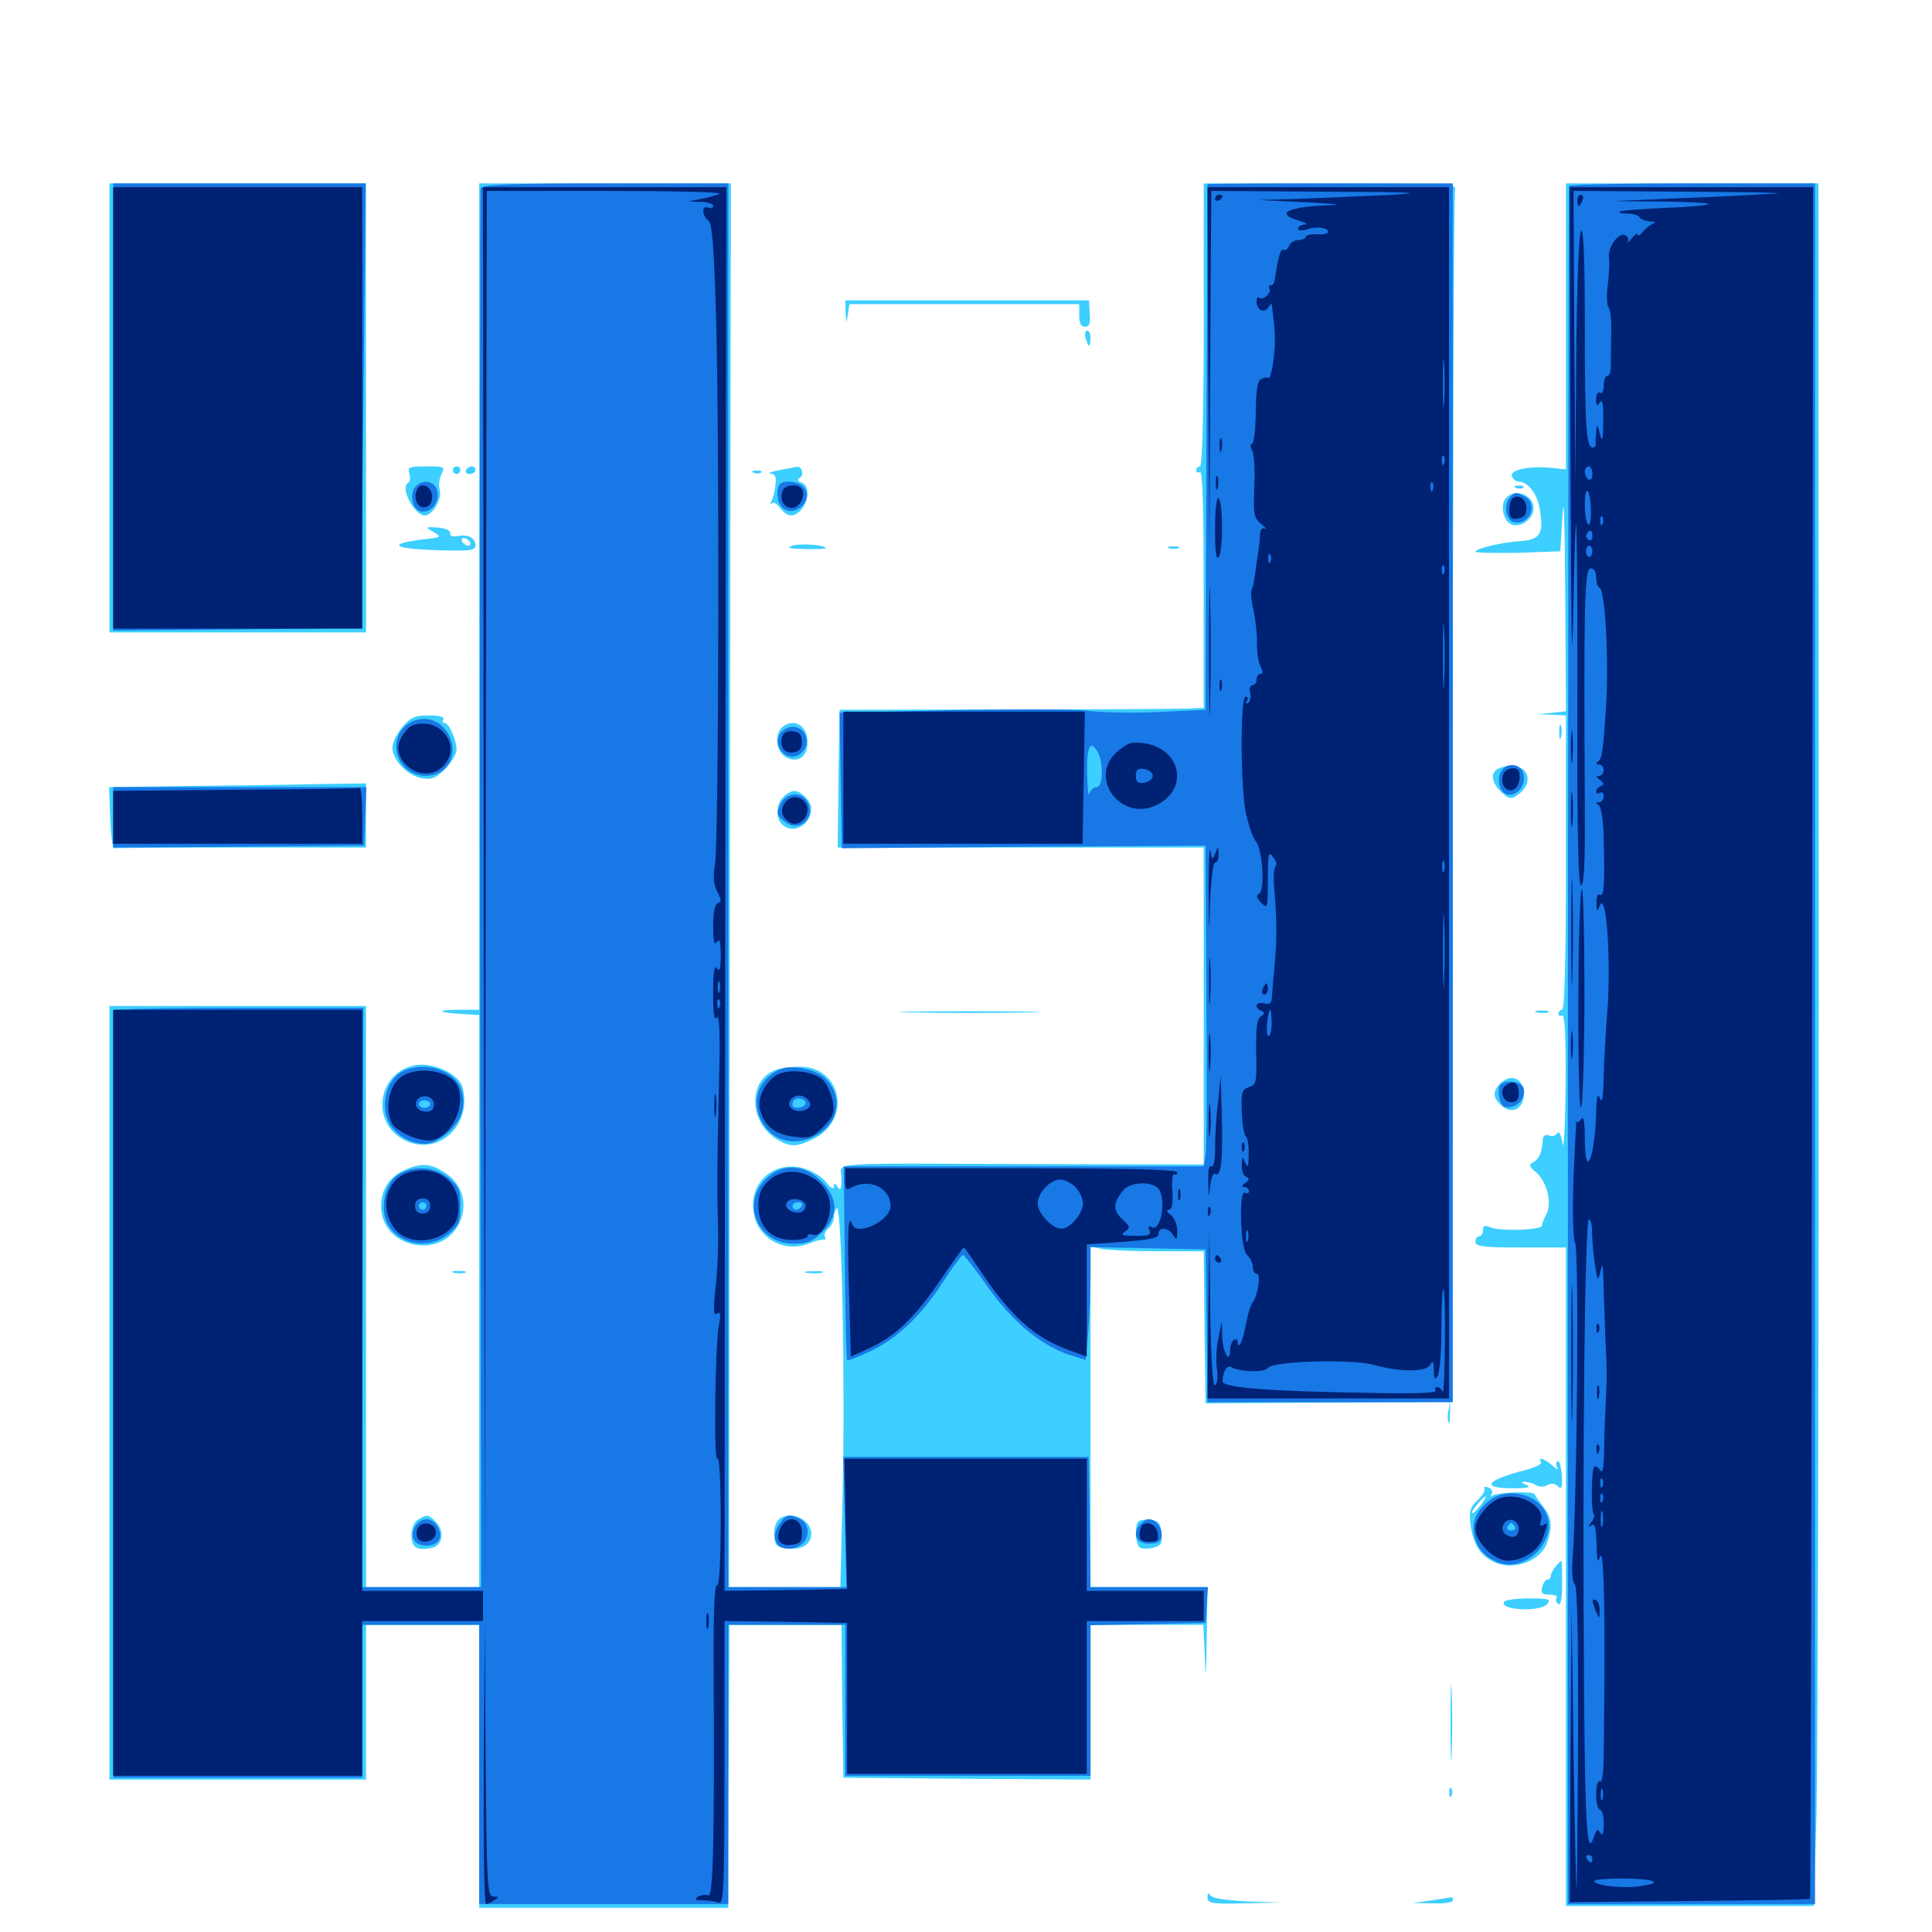 <svg xmlns="http://www.w3.org/2000/svg" viewBox="0 -1000 1000 1000">
	<path fill="#3ccfff" d="M56.641 -788.867V-672.656H123.047H189.453V-788.867V-905.078H123.047H56.641ZM248.047 -691.211V-477.344H237.891C225.586 -477.344 226.172 -475.781 238.867 -475.195L248.047 -474.609V-326.562V-178.516H218.75H189.453V-328.906V-479.297H123.047H56.641V-279.102V-78.906H123.047H189.453V-118.945V-158.984H218.75H248.047V-85.742V-12.5H312.5H376.953V-41.406C376.953 -57.227 377.148 -90.039 377.344 -114.648L377.539 -158.984H406.445H435.547L435.938 -119.531L436.523 -79.883L500.586 -79.297L564.453 -78.906V-118.945V-158.984H593.75H622.852L623.633 -141.992C624.023 -128.906 624.219 -131.445 624.609 -151.758L625 -178.516H594.727H564.453V-266.602V-354.883L570.508 -353.516C573.828 -352.93 587.109 -352.344 599.805 -352.344H623.047L623.438 -313.086L624.023 -273.633L687.305 -274.023L750.586 -274.414L749.609 -269.336C749.023 -266.602 749.414 -263.867 750.195 -263.281C751.172 -262.695 751.953 -401.758 751.953 -580.664C751.953 -755.664 752.539 -900.195 753.125 -901.953C754.297 -904.688 747.656 -905.078 688.672 -905.078H623.047V-831.836C623.047 -784.375 622.266 -758.594 621.094 -758.594C620.117 -758.594 619.141 -757.617 619.141 -756.445C619.141 -755.469 620.117 -755.078 621.094 -755.664C622.461 -756.445 623.047 -735.742 623.047 -695.312V-633.594L612.891 -633.203C607.227 -633.008 564.844 -632.812 518.555 -632.812L434.57 -632.617L433.984 -597.07L433.594 -561.328H528.32H623.047V-479.297V-397.266L536.719 -397.461C423.047 -397.852 435.547 -398.828 435.547 -390.039C435.547 -384.57 434.961 -383.398 433.594 -385.547C432.031 -387.891 431.641 -387.891 431.641 -385.742C431.641 -384.18 429.883 -385.156 427.539 -388.086C425.391 -391.016 420.117 -394.141 415.82 -395.312C399.609 -399.805 386.133 -386.328 390.625 -369.922C393.945 -357.812 407.031 -351.562 418.945 -356.445C422.266 -357.812 425.586 -358.594 426.367 -358.398C427.344 -358.203 427.539 -358.984 426.953 -359.961C426.367 -360.938 427.148 -362.695 428.711 -364.062C430.273 -365.43 431.641 -368.164 431.641 -370.117C431.641 -372.07 432.422 -374.023 433.203 -374.609C435.742 -376.172 437.5 -282.227 436.133 -226.562L434.961 -178.516H406.055H377.344L377.734 -541.797L378.32 -905.078H313.086H248.047ZM810.547 -831.055V-757.031L803.32 -757.812C791.797 -758.984 781.25 -756.836 782.617 -753.516C783.203 -751.953 784.57 -750.781 785.938 -750.781C790.82 -750.586 795.508 -744.727 796.875 -736.914C799.219 -724.023 797.461 -720.703 787.109 -719.922C777.344 -719.336 763.672 -716.016 763.672 -714.453C763.672 -713.867 773.633 -713.672 785.742 -713.867L807.617 -714.648L808.789 -734.18C809.375 -745.312 809.961 -727.734 810.156 -692.773L810.547 -631.836L803.32 -631.055L795.898 -630.273L803.32 -630.078L810.547 -629.688V-553.516C810.547 -504.102 809.766 -477.344 808.594 -477.344C807.617 -477.344 806.641 -476.367 806.641 -475.195C806.641 -474.219 807.617 -473.828 808.594 -474.414C809.961 -475.195 810.547 -462.695 810.352 -437.891C810.156 -417.188 809.375 -403.711 808.789 -408.008C808.008 -412.695 807.031 -414.844 806.055 -413.477C805.273 -412.109 803.32 -411.523 801.758 -412.305C800 -412.891 798.828 -412.109 798.633 -410.742C798.242 -403.906 796.875 -400.391 793.945 -398.633C791.211 -397.07 791.211 -396.484 794.922 -393.359C800.781 -388.281 803.516 -377.148 800.391 -371.484C799.023 -368.945 798.047 -366.406 798.242 -365.82C799.023 -363.281 776.172 -362.5 771.094 -364.844C768.555 -366.016 767.578 -365.625 767.578 -363.281C767.578 -361.523 766.797 -360.156 765.625 -360.156C764.648 -360.156 763.672 -358.789 763.672 -357.227C763.672 -354.883 767.578 -354.297 787.109 -354.297H810.547V-183.984V-13.477H874.609H938.867L940.234 -62.305C940.82 -89.258 941.406 -289.844 941.406 -508.203L941.211 -905.078H875.977H810.547ZM437.695 -838.281C438.086 -832.227 438.086 -832.227 438.867 -837.305L439.648 -842.578H499.219H558.594V-836.719C558.594 -832.812 559.57 -830.859 561.523 -830.859C563.867 -830.859 564.453 -832.617 564.062 -837.695L563.672 -844.531H500.586H437.5ZM561.914 -825C562.5 -822.852 563.281 -821.094 563.672 -821.094C564.062 -821.094 564.453 -822.852 564.453 -825C564.453 -827.148 563.672 -828.906 562.695 -828.906C561.719 -828.906 561.328 -827.148 561.914 -825ZM211.914 -754.883C212.5 -752.734 212.305 -750.586 211.133 -750C207.031 -747.461 214.453 -733.203 219.922 -733.203C224.023 -733.203 229.102 -742.188 227.539 -746.68C226.953 -748.828 227.344 -752.344 228.516 -754.688C230.469 -758.398 230.078 -758.594 220.703 -758.594C211.719 -758.594 210.742 -758.203 211.914 -754.883ZM223.242 -751.367C224.414 -751.953 223.438 -752.344 220.703 -752.344C217.969 -752.344 216.992 -751.953 218.359 -751.367C219.531 -750.977 221.875 -750.977 223.242 -751.367ZM234.375 -756.641C234.375 -755.664 235.352 -754.688 236.328 -754.688C237.5 -754.688 238.281 -755.664 238.281 -756.641C238.281 -757.812 237.5 -758.594 236.328 -758.594C235.352 -758.594 234.375 -757.812 234.375 -756.641ZM241.211 -756.641C240.625 -755.664 241.406 -754.688 242.969 -754.688C244.727 -754.688 246.094 -755.664 246.094 -756.641C246.094 -757.812 245.312 -758.594 244.336 -758.594C243.164 -758.594 241.797 -757.812 241.211 -756.641ZM403.32 -756.641C399.023 -755.859 397.07 -755.078 398.828 -754.883C401.172 -754.688 401.953 -753.32 401.367 -748.828C400.977 -745.508 400 -741.797 399.219 -740.43C398.438 -739.258 398.438 -738.672 399.414 -739.453C400.391 -740.43 402.148 -739.258 403.711 -737.109C405.273 -734.961 407.617 -733.203 409.18 -733.203C416.602 -733.203 421.484 -747.656 414.844 -750.195C412.695 -750.977 412.5 -751.758 414.062 -752.734C416.406 -754.297 415.039 -758.789 412.5 -758.398C411.719 -758.203 407.617 -757.422 403.32 -756.641ZM390.234 -755.273C388.672 -755.859 389.258 -756.445 391.406 -756.445C393.555 -756.641 394.727 -756.055 393.945 -755.469C393.359 -754.883 391.602 -754.688 390.234 -755.273ZM784.766 -747.461C783.203 -748.047 783.789 -748.633 785.938 -748.633C788.086 -748.828 789.258 -748.242 788.477 -747.656C787.891 -747.07 786.133 -746.875 784.766 -747.461ZM779.297 -741.992C776.367 -738.477 778.125 -730.078 782.422 -728.516C786.523 -726.953 792.188 -730.273 793.555 -735.156C795.508 -742.969 784.57 -748.242 779.297 -741.992ZM224.414 -724.609C228.906 -722.07 228.711 -721.875 218.164 -720.703C200.195 -718.359 203.516 -716.016 225.586 -715.234C243.555 -714.648 246.094 -715.039 246.094 -717.773C246.094 -721.68 241.992 -723.633 236.523 -722.461C234.18 -722.07 232.617 -722.656 233.008 -724.023C233.203 -725.391 230.664 -726.562 226.562 -726.953C219.922 -727.344 219.727 -727.344 224.414 -724.609ZM243.164 -719.531C243.75 -718.555 243.555 -717.578 242.383 -717.578C241.406 -717.578 239.844 -718.555 239.258 -719.531C238.672 -720.703 238.867 -721.484 240.039 -721.484C241.016 -721.484 242.578 -720.703 243.164 -719.531ZM410.156 -717.578C414.453 -718.75 425.586 -718.164 427.539 -716.406C427.93 -716.016 423.242 -715.625 416.797 -715.82C408.398 -716.016 406.641 -716.406 410.156 -717.578ZM605.078 -716.211C603.711 -716.797 604.688 -717.188 607.422 -717.188C610.156 -717.188 611.133 -716.797 609.961 -716.211C608.594 -715.82 606.25 -715.82 605.078 -716.211ZM208.203 -623.633C205.469 -620.312 203.125 -615.625 203.125 -613.086C203.125 -606.641 210.742 -598.633 218.164 -597.266C223.438 -596.289 225.391 -597.07 230.469 -601.953C233.594 -605.273 236.328 -609.766 236.328 -611.914C236.328 -616.992 232.422 -625.781 230.078 -625.781C229.102 -625.781 228.906 -626.758 229.492 -627.734C230.273 -628.906 227.344 -629.688 221.875 -629.688C214.648 -629.688 212.5 -628.711 208.203 -623.633ZM404.688 -623.438C400.391 -619.141 401.953 -610.352 407.227 -607.812C413.281 -605.078 417.969 -608.398 417.969 -615.82C417.969 -621.68 414.844 -625.781 410.156 -625.781C408.398 -625.781 406.055 -624.805 404.688 -623.438ZM807.031 -620.898C807.031 -617.773 807.422 -616.602 808.008 -618.555C808.398 -620.312 808.398 -623.047 808.008 -624.414C807.422 -625.586 807.031 -624.219 807.031 -620.898ZM775.977 -602.344C771.094 -600.391 771.68 -594.727 777.734 -589.453C780.469 -586.719 782.227 -586.328 784.57 -587.891C796.68 -595.508 789.258 -607.812 775.977 -602.344ZM96.094 -593.164L56.445 -592.578L57.031 -576.367C57.422 -567.578 58.203 -560.547 59.18 -560.938C59.961 -561.133 89.648 -561.328 125 -561.328H189.453V-577.93V-594.531L162.695 -594.141C147.852 -593.75 117.969 -593.359 96.094 -593.164ZM405.469 -587.5C401.758 -583.984 401.367 -576.758 404.688 -573.438C410.352 -567.773 419.922 -572.852 419.922 -581.641C419.922 -585.156 414.648 -590.625 411.133 -590.625C409.766 -590.625 407.031 -589.258 405.469 -587.5ZM472.266 -475.977C455.859 -476.172 469.141 -476.562 501.953 -476.562C534.766 -476.562 548.047 -476.172 531.836 -475.977C515.43 -475.586 488.477 -475.586 472.266 -475.977ZM795.508 -475.977C793.555 -476.562 794.727 -476.953 797.852 -476.953C801.172 -476.953 802.539 -476.562 801.367 -475.977C800 -475.586 797.266 -475.586 795.508 -475.977ZM213.867 -448.438C195.898 -444.141 191.992 -420.312 207.812 -410.742C225.195 -400.195 244.727 -416.602 239.453 -437.109C237.695 -444.336 223.242 -450.781 213.867 -448.438ZM401.172 -446.094C386.914 -440.43 387.695 -418.945 402.344 -410.156C409.375 -406.055 412.5 -406.25 421.484 -410.742C441.211 -420.898 435.352 -448.242 413.672 -447.852C408.984 -447.852 403.32 -447.07 401.172 -446.094ZM776.562 -439.258C772.461 -434.961 772.656 -431.836 777.148 -427.734C783.008 -422.461 789.453 -426.758 788.672 -434.961C787.891 -442.188 781.836 -444.336 776.562 -439.258ZM209.766 -394.531C201.562 -391.016 197.266 -384.375 197.266 -375.586C197.266 -354.102 228.32 -347.461 237.695 -366.797C242.383 -376.562 239.453 -386.914 230.664 -392.773C223.047 -397.852 218.359 -398.242 209.766 -394.531ZM234.961 -341.211C233.008 -341.797 234.18 -342.188 237.305 -342.188C240.625 -342.188 241.992 -341.797 240.82 -341.211C239.453 -340.82 236.719 -340.82 234.961 -341.211ZM417.578 -341.211C415.039 -341.602 416.602 -341.992 420.898 -341.992C425.195 -342.188 427.148 -341.797 425.391 -341.211C423.438 -340.82 419.922 -340.82 417.578 -341.211ZM797.656 -243.164C798.242 -242.188 794.531 -240.43 789.453 -239.062C768.75 -233.789 766.016 -229.492 783.789 -229.688C791.016 -229.688 792.773 -230.273 790.039 -231.445C787.5 -232.422 787.109 -233.008 789.062 -233.008C790.625 -233.008 793.359 -232.422 794.727 -231.445C796.484 -230.273 799.023 -230.273 800.781 -231.25C802.93 -232.422 804.883 -232.227 806.445 -230.664C808.203 -228.906 808.789 -230.078 808.398 -236.523C808.008 -241.016 807.031 -244.336 806.25 -243.75C805.273 -243.164 805.273 -241.602 806.055 -240.43C806.641 -239.062 805.469 -239.648 803.32 -241.602C799.219 -245.117 795.898 -246.094 797.656 -243.164ZM768.359 -229.492C768.945 -228.711 767.383 -225.977 764.844 -223.633C760.938 -219.922 760.352 -217.969 761.133 -211.133C762.5 -200.391 766.406 -194.336 774.414 -191.016C783.984 -187.109 797.266 -192.188 800.586 -200.977C803.711 -209.766 803.32 -214.453 798.828 -220.117C796.484 -223.047 794.531 -225.977 794.336 -226.562C793.945 -228.32 775.391 -227.539 772.656 -225.977C771.68 -225.195 771.484 -225.781 772.07 -226.758C772.852 -227.93 772.07 -229.492 770.312 -230.078C768.75 -230.664 767.773 -230.469 768.359 -229.492ZM766.211 -220.703C764.258 -218.164 762.305 -216.406 761.914 -216.797C761.133 -217.578 767.578 -225.391 768.945 -225.391C769.336 -225.391 768.164 -223.242 766.211 -220.703ZM216.406 -213.477C212.109 -210.938 211.719 -200.391 215.82 -198.828C217.383 -198.047 220.898 -198.242 223.633 -198.828C229.297 -200.195 230.273 -207.617 225.391 -212.5C221.875 -216.211 220.898 -216.211 216.406 -213.477ZM402.539 -212.891C401.172 -211.328 400.391 -207.617 400.781 -204.492C401.172 -199.805 402.344 -199.023 407.812 -198.438C415.039 -197.656 419.922 -200.781 419.922 -206.055C419.922 -214.062 407.617 -218.945 402.539 -212.891ZM589.258 -212.5C587.109 -210.352 587.695 -200.391 590.039 -199.023C591.016 -198.242 594.141 -198.242 596.875 -198.828C600.977 -200 601.758 -201.172 601.172 -206.445C600.781 -211.523 599.609 -212.891 595.703 -213.281C592.969 -213.672 590.039 -213.281 589.258 -212.5ZM805.273 -189.258C803.906 -187.695 802.734 -185.547 802.734 -184.375C802.734 -183.398 801.953 -182.422 800.977 -182.422C800 -182.422 798.828 -180.664 798.242 -178.516C797.461 -175.391 798.242 -174.609 802.148 -174.609C804.688 -174.609 806.445 -173.828 805.664 -172.852C805.078 -171.875 805.469 -170.508 806.641 -169.727C807.812 -168.945 808.594 -172.852 808.594 -180.273C808.594 -186.914 808.398 -192.188 808.203 -192.188C807.812 -191.992 806.445 -190.82 805.273 -189.258ZM778.516 -170.898C775.781 -166.602 797.07 -165.43 800.781 -169.727C802.93 -172.266 801.758 -172.656 791.406 -172.656C784.766 -172.656 779.102 -171.875 778.516 -170.898ZM750.781 -108.203C750.781 -90.43 751.172 -83.203 751.367 -92.188C751.758 -100.977 751.758 -115.43 751.367 -124.414C751.172 -133.203 750.781 -125.977 750.781 -108.203ZM750.195 -71.875C750.195 -69.727 750.781 -69.141 751.367 -70.703C751.953 -72.07 751.758 -73.828 751.172 -74.414C750.586 -75.195 750 -74.023 750.195 -71.875ZM625 -17.969C625 -14.844 626.953 -14.453 644.141 -14.844L663.086 -15.234L645.508 -15.82C634.766 -16.406 627.539 -17.383 626.562 -18.945C625.586 -20.508 625 -20.117 625 -17.969ZM741.211 -16.406C746.68 -17.188 751.172 -17.969 751.562 -17.969C751.758 -18.164 751.953 -17.578 751.953 -16.406C751.953 -15.234 747.461 -14.648 741.797 -14.844L731.445 -15.039Z"/>
	<path fill="#1878e5" d="M58.594 -789.453V-673.633L122.461 -674.219C157.617 -674.414 186.523 -675 186.719 -675.195C186.914 -675.391 187.5 -727.148 188.086 -790.43L189.258 -905.078H124.023H58.594ZM248.828 -902.539C248.438 -901.172 248.242 -737.695 248.438 -539.258L249.023 -178.516H218.164H187.305L187.695 -328.516L188.086 -478.32H123.242C87.695 -478.32 58.594 -477.734 58.594 -476.953V-277.539V-79.883H123.047H187.5V-119.531V-158.984H217.773H248.047V-86.719V-14.453H312.5H376.953V-86.719V-158.984H407.227H437.5V-119.922V-80.859H500.977H564.453V-119.922V-158.789L594.336 -159.375L624.023 -159.961L624.609 -169.336L625.195 -178.516H594.922H564.453L564.062 -212.109L563.477 -245.898H500H436.523L437.305 -212.305L438.086 -178.516H407.422H376.953V-541.797V-905.078H313.477C263.672 -905.078 249.609 -904.492 248.828 -902.539ZM625 -904.688C625 -904.297 624.805 -842.969 624.414 -768.359L624.023 -632.617L599.609 -631.445C586.133 -630.859 569.922 -631.25 563.477 -632.031C557.031 -633.008 525.391 -633.008 493.164 -632.422L434.57 -631.055L435.156 -596.094L435.742 -560.938L529.883 -561.719L624.023 -562.305L624.414 -485.156C624.805 -442.773 624.609 -405.469 624.023 -402.148L623.047 -396.289H529.883H436.719L437.305 -346.484C437.5 -319.141 438.086 -296.289 438.477 -295.898C438.867 -295.703 443.945 -297.461 449.609 -300.195C463.867 -306.836 476.172 -318.164 487.5 -335.547C492.773 -343.75 497.656 -350.391 498.438 -350.391C499.023 -350.391 504.492 -343.555 510.352 -335.156C524.414 -315.039 539.844 -302.539 556.25 -297.852L561.914 -296.094L563.281 -310.938C563.867 -318.945 564.453 -332.031 564.453 -340.039V-354.492L594.336 -353.906L624.023 -353.32L624.609 -313.867L625 -274.219H688.477H751.953V-589.648V-905.078H688.477C653.516 -905.078 625 -904.883 625 -904.688ZM568.359 -610.352C571.289 -604.492 570.898 -592.578 567.578 -592.578C566.016 -592.578 564.258 -591.016 563.867 -589.258C563.281 -587.305 562.891 -592.188 562.695 -600C562.5 -614.062 564.453 -617.578 568.359 -610.352ZM812.109 -903.711C811.914 -902.734 811.719 -702.344 811.523 -458.398V-14.453H875.586H939.453V-459.766V-905.078H875.977C841.016 -905.078 812.305 -904.492 812.109 -903.711ZM214.844 -747.852C213.477 -746.289 212.891 -742.969 213.672 -740.039C215.82 -731.445 226.562 -734.961 226.562 -744.141C226.562 -750.586 219.141 -752.93 214.844 -747.852ZM403.711 -749.414C401.562 -747.266 402.148 -740.039 404.688 -737.5C410.938 -731.25 421.68 -741.016 416.016 -747.852C413.477 -750.781 406.055 -751.758 403.711 -749.414ZM781.25 -742.188C778.125 -738.086 779.492 -730.469 783.789 -729.688C791.797 -728.125 796.289 -739.062 789.258 -742.969C784.375 -745.508 784.18 -745.508 781.25 -742.188ZM208.984 -623.438C200.195 -613.867 207.227 -598.438 220.312 -598.438C233.008 -598.438 238.672 -612.109 230.273 -622.656C225 -629.297 214.844 -629.688 208.984 -623.438ZM404.297 -620.898C399.219 -614.648 406.836 -605.078 413.672 -609.375C420.312 -613.672 417.969 -623.828 410.156 -623.828C408.203 -623.828 405.664 -622.461 404.297 -620.898ZM777.539 -601.562C775.977 -599.805 775.391 -596.484 776.172 -593.555C778.516 -584.375 790.039 -589.258 788.672 -598.828C787.891 -604.297 781.055 -605.859 777.539 -601.562ZM58.594 -576.953V-561.328L123.633 -561.719L188.477 -562.305L189.062 -577.539L189.648 -592.578H124.023H58.594ZM403.906 -583.594C401.758 -579.102 401.953 -577.93 406.055 -574.805C413.477 -568.75 422.461 -576.367 417.969 -584.961C414.844 -590.625 406.641 -589.844 403.906 -583.594ZM209.766 -446.094C199.414 -441.992 195.703 -425.586 203.125 -416.211C208.398 -409.375 218.945 -406.055 225 -409.18C237.305 -415.43 242.578 -426.172 238.477 -436.719C234.961 -445.898 220.703 -450.586 209.766 -446.094ZM222.656 -428.516C222.656 -427.539 221.289 -426.562 219.727 -426.562C218.164 -426.562 216.797 -427.539 216.797 -428.516C216.797 -429.688 218.164 -430.469 219.727 -430.469C221.289 -430.469 222.656 -429.688 222.656 -428.516ZM404.297 -446.68C394.336 -442.773 389.453 -433.008 392.578 -423.438C397.07 -409.961 410.742 -405.273 423.438 -412.891C434.57 -419.727 436.328 -433.203 426.758 -442.188C422.266 -446.484 409.766 -449.023 404.297 -446.68ZM416.797 -428.32C415.43 -426.172 410.156 -425.977 410.156 -428.125C410.156 -430.859 412.305 -432.227 415.234 -431.055C416.797 -430.469 417.383 -429.297 416.797 -428.32ZM776.367 -438.086C775.586 -437.109 775.586 -433.984 776.172 -431.25C777.148 -427.539 778.516 -426.562 781.641 -426.953C786.719 -427.734 790.039 -432.812 788.477 -437.109C787.109 -440.625 778.32 -441.406 776.367 -438.086ZM207.812 -392.969C201.953 -390.234 198.438 -382.812 198.633 -374.219C199.023 -358.398 219.336 -350.586 232.227 -361.328C237.5 -365.625 238.281 -367.578 238.281 -375.781C238.281 -383.984 237.5 -385.938 232.227 -390.234C225.781 -395.703 215.625 -396.875 207.812 -392.969ZM220.703 -375.781C220.703 -374.805 219.922 -373.828 218.75 -373.828C217.773 -373.828 216.797 -374.805 216.797 -375.781C216.797 -376.953 217.773 -377.734 218.75 -377.734C219.922 -377.734 220.703 -376.953 220.703 -375.781ZM396.289 -389.648C383.398 -376.758 392.383 -356.25 410.742 -356.25C417.969 -356.25 420.703 -357.422 425.586 -362.305C434.18 -370.703 433.984 -379.688 425 -388.672C416.016 -397.656 404.688 -398.047 396.289 -389.648ZM415.039 -375.781C414.453 -374.805 413.086 -373.828 411.914 -373.828C410.938 -373.828 410.156 -374.805 410.156 -375.781C410.156 -376.953 411.523 -377.734 413.281 -377.734C414.844 -377.734 415.625 -376.953 415.039 -375.781ZM770.703 -223.242C763.281 -217.383 761.133 -210.742 763.867 -202.539C766.016 -195.703 773.828 -190.234 781.25 -190.234C794.141 -190.234 805.273 -204.883 800.586 -216.016C796.094 -226.953 780.273 -230.664 770.703 -223.242ZM784.18 -209.766C784.766 -208.789 783.984 -207.812 782.227 -207.812C780.469 -207.812 779.688 -208.789 780.273 -209.766C780.859 -210.938 781.836 -211.719 782.227 -211.719C782.617 -211.719 783.594 -210.938 784.18 -209.766ZM403.125 -210.742C397.656 -202.344 403.906 -195.508 413.281 -199.609C419.141 -202.344 419.727 -210.742 414.258 -213.672C408.594 -216.602 406.641 -216.211 403.125 -210.742ZM214.844 -209.961C211.914 -204.297 214.453 -200 220.703 -200C223.828 -200 226.562 -201.367 227.344 -203.125C229.102 -207.422 225.195 -213.672 220.703 -213.672C218.555 -213.672 216.016 -211.914 214.844 -209.961ZM589.844 -210.742C585.938 -205.859 588.281 -200.977 594.727 -200.977C598.828 -200.977 600.781 -201.953 601.172 -204.492C601.953 -208.594 598.438 -213.672 594.727 -213.672C593.359 -213.672 591.211 -212.305 589.844 -210.742Z"/>
	<path fill="#002274" d="M58.594 -788.867V-674.609H123.047H187.5V-788.867V-903.125H123.047H58.594ZM69.727 -900C70.508 -900.586 69.336 -901.172 67.188 -900.977C65.039 -900.977 64.453 -900.391 66.016 -899.805C67.383 -899.219 69.141 -899.414 69.727 -900ZM89.453 -899.805C92.383 -900.195 89.844 -900.586 83.984 -900.586C78.125 -900.586 75.586 -900.195 78.711 -899.805C81.641 -899.414 86.328 -899.414 89.453 -899.805ZM130.469 -899.805C136.523 -900.195 131.445 -900.391 119.141 -900.391C106.836 -900.391 101.758 -900.195 107.812 -899.805C114.062 -899.414 124.219 -899.414 130.469 -899.805ZM250.391 -540.43L250.977 -177.539L251.367 -539.453L251.953 -901.172H312.891C346.289 -901.172 373.047 -900.586 372.461 -899.805C371.68 -899.219 367.773 -898.047 363.867 -897.266L356.445 -895.703L362.891 -895.508C366.211 -895.508 369.141 -894.531 369.141 -893.359C369.141 -892.383 367.969 -891.992 366.406 -892.578C362.891 -893.945 363.477 -887.891 366.797 -885.742C368.555 -884.766 369.531 -870.898 370.508 -840.43C372.461 -782.617 372.07 -564.844 370.117 -552.93C368.945 -546.094 369.336 -541.992 371.289 -538.477C373.438 -534.375 373.438 -533.203 371.68 -532.617C369.922 -532.031 369.141 -527.734 369.141 -520.703C369.141 -512.695 369.727 -510.352 371.094 -512.5C372.461 -514.648 373.047 -512.695 373.047 -505.664C373.047 -498.633 372.461 -496.68 371.094 -498.828C369.727 -500.781 369.141 -496.875 369.141 -486.133C369.141 -475 369.727 -471.289 371.094 -473.438C372.461 -475.391 372.852 -463.477 372.07 -436.328C371.094 -392.773 371.094 -386.523 371.68 -363.086C371.875 -354.492 371.289 -341.016 370.312 -333.008C369.141 -321.875 369.336 -318.945 371.094 -320.117C373.047 -321.289 373.242 -319.727 372.07 -314.062C370.117 -302.734 369.336 -242.188 371.289 -245.117C372.266 -246.68 373.047 -233.203 373.047 -213.086C373.047 -191.016 372.266 -178.711 371.094 -179.492C369.922 -180.273 369.336 -167.188 369.336 -143.945C369.922 -44.922 369.141 -17.969 366.602 -18.945C365.039 -19.531 362.695 -19.141 361.133 -18.164C359.18 -16.992 359.766 -16.406 363.672 -16.406C366.406 -16.406 370.117 -15.82 371.875 -15.234C374.609 -14.062 375 -21.289 375 -87.5V-160.938L406.836 -160.547L438.477 -159.961V-120.898V-81.836H500.391H562.5V-121.484V-160.938H592.773H623.047V-168.75V-176.562H592.773H562.5V-210.742V-244.922H499.805H437.109L437.695 -211.133L438.477 -177.539L406.641 -176.953L375 -176.562L375.391 -539.844L375.977 -903.125H313.086H250ZM372.461 -486.719C371.875 -485.352 371.484 -486.328 371.484 -489.062C371.484 -491.797 371.875 -492.773 372.461 -491.602C372.852 -490.234 372.852 -487.891 372.461 -486.719ZM372.461 -478.906C371.875 -477.344 371.289 -477.93 371.289 -480.078C371.094 -482.227 371.68 -483.398 372.266 -482.617C372.852 -482.031 373.047 -480.273 372.461 -478.906ZM625.391 -810.938L625.977 -718.555L626.367 -809.961L626.953 -901.172L685.156 -900.781C733.594 -900.586 738.867 -900.195 717.773 -899.023C703.906 -898.438 683.203 -897.461 671.875 -897.07L651.367 -896.484L675.781 -895.312C691.406 -894.531 695.703 -893.945 687.5 -893.75C666.406 -892.969 659.57 -889.453 672.461 -885.742C675.781 -884.766 677.148 -883.789 675.391 -883.789C673.438 -883.594 671.875 -882.812 671.875 -881.641C671.875 -880.469 673.633 -880.469 676.367 -881.25C681.055 -883.008 687.5 -882.227 687.5 -879.883C687.5 -879.102 684.961 -878.516 681.641 -878.711C678.516 -878.906 675.781 -878.32 675.781 -877.344C675.781 -876.562 674.023 -875.781 672.07 -875.781C670.117 -875.781 667.773 -874.414 667.188 -872.656C666.602 -871.094 665.234 -870.117 664.258 -870.703C662.891 -871.68 661.523 -866.797 659.766 -854.883C659.57 -853.516 658.789 -852.344 657.812 -852.344C656.836 -852.344 656.445 -851.562 657.031 -850.586C658.398 -848.438 653.516 -844.141 651.758 -845.898C650.977 -846.484 650.391 -845.703 650.391 -843.945C650.391 -839.648 654.297 -837.5 656.445 -840.82C657.422 -842.383 658.203 -843.164 658.203 -842.578C660.156 -828.32 660.352 -822.852 659.18 -814.062C658.594 -808.203 657.227 -803.906 656.445 -804.297C655.664 -804.883 653.906 -804.492 652.539 -803.711C650.781 -802.539 650 -797.07 650 -786.133C649.805 -777.539 649.023 -770.312 648.047 -770.312C647.07 -770.312 647.07 -768.945 648.047 -766.992C649.219 -765.039 649.609 -756.445 649.219 -747.852C648.633 -733.594 649.023 -731.836 652.93 -728.711C655.273 -726.758 656.055 -725.586 654.883 -726.367C653.125 -727.148 652.344 -725.977 652.148 -723.047C652.148 -720.508 651.562 -716.406 651.172 -713.672C650.781 -710.938 650 -706.055 649.609 -702.734C649.219 -699.414 648.438 -695.703 647.852 -694.727C647.266 -693.75 647.656 -689.062 648.828 -684.18C649.805 -679.492 650.781 -671.68 650.586 -666.992C650.586 -662.305 651.367 -656.836 652.539 -654.883C653.711 -652.344 653.711 -651.172 652.344 -651.172C651.367 -651.172 650.391 -649.805 650.391 -648.242C650.391 -646.68 649.414 -645.312 648.242 -645.312C647.07 -645.312 646.484 -643.555 647.07 -641.406C647.656 -639.258 647.07 -636.914 646.094 -636.133C644.727 -635.547 644.531 -635.938 645.312 -637.109C646.094 -638.477 645.898 -639.453 644.727 -639.453C641.992 -639.453 641.992 -594.531 644.727 -579.883C646.094 -573.438 648.242 -566.602 649.805 -564.844C653.516 -560.742 654.883 -539.453 651.758 -537.5C650 -536.523 650.391 -535.156 652.93 -532.617C656.055 -529.492 656.25 -529.883 656.25 -544.727C656.25 -558.398 656.641 -559.766 658.984 -556.25C660.547 -554.297 661.133 -552.148 660.156 -551.562C659.375 -550.977 658.984 -545.703 659.57 -539.844C660.938 -523.828 660.938 -512.695 659.766 -500.781C659.18 -494.922 658.594 -487.695 658.398 -484.766C658.203 -480.664 657.422 -479.883 654.297 -480.664C650 -481.836 648.828 -478.32 652.93 -476.758C654.688 -475.977 654.688 -475.195 652.539 -473.828C650.586 -472.461 650 -467.578 650.195 -455.273C650.586 -439.844 650.195 -438.477 646.484 -437.305C642.773 -436.133 642.383 -434.57 642.773 -424.414C642.969 -417.969 643.945 -412.305 644.922 -411.719C645.703 -411.133 646.484 -407.031 646.289 -402.539C646.289 -396.094 645.898 -395.117 644.531 -398.242C642.969 -401.758 642.773 -401.562 642.773 -396.875C642.578 -394.141 643.75 -391.211 645.117 -390.82C646.875 -390.039 646.68 -389.258 644.531 -387.695C642.578 -386.328 642.383 -385.547 644.141 -385.547C645.312 -385.547 646.484 -384.57 646.484 -383.398C646.484 -382.422 645.703 -382.031 644.531 -382.617C641.016 -384.766 641.992 -353.32 645.508 -350.391C647.07 -349.023 648.438 -346.289 648.438 -344.336C648.438 -342.188 649.414 -340.625 650.586 -340.625C652.734 -340.625 651.172 -329.688 648.438 -325.977C647.656 -325 646.484 -321.875 645.898 -319.141C643.555 -307.812 642.578 -304.883 641.602 -303.906C641.016 -303.32 640.625 -303.906 640.625 -305.273C640.625 -306.641 639.844 -307.031 638.672 -306.445C637.695 -305.859 636.719 -303.516 636.719 -301.367C636.719 -293.555 632.812 -300 632.617 -308.008L632.422 -316.211L630.664 -307.422C629.492 -302.539 629.297 -295.312 629.883 -291.406C630.469 -287.5 630.078 -283.594 628.906 -283.008C627.734 -282.227 626.758 -296.484 626.367 -322.461L625.977 -363.086L625.391 -319.727L625 -276.172H687.5H750V-589.648V-903.125H687.5H625ZM688.867 -884.375C689.648 -884.961 688.477 -885.547 686.328 -885.352C684.18 -885.352 683.594 -884.766 685.156 -884.18C686.523 -883.594 688.281 -883.789 688.867 -884.375ZM747.461 -791.406C747.07 -785.742 746.875 -790.234 746.875 -801.562C746.875 -812.891 747.07 -817.383 747.461 -811.914C747.852 -806.25 747.852 -796.875 747.461 -791.406ZM747.461 -760.156C746.875 -758.594 746.289 -759.18 746.289 -761.328C746.094 -763.477 746.68 -764.648 747.266 -763.867C747.852 -763.281 748.047 -761.523 747.461 -760.156ZM741.602 -746.484C741.016 -744.922 740.43 -745.508 740.43 -747.656C740.234 -749.805 740.82 -750.977 741.406 -750.195C741.992 -749.609 742.188 -747.852 741.602 -746.484ZM657.617 -709.375C657.031 -707.812 656.445 -708.398 656.445 -710.547C656.25 -712.695 656.836 -713.867 657.422 -713.086C658.008 -712.5 658.203 -710.742 657.617 -709.375ZM747.461 -703.516C746.875 -701.953 746.289 -702.539 746.289 -704.688C746.094 -706.836 746.68 -708.008 747.266 -707.227C747.852 -706.641 748.047 -704.883 747.461 -703.516ZM747.461 -646.875C747.266 -639.062 746.875 -644.922 746.875 -659.961C746.875 -675 747.07 -681.445 747.461 -674.219C747.852 -666.992 747.852 -654.688 747.461 -646.875ZM747.461 -549.219C746.875 -547.852 746.484 -548.828 746.484 -551.562C746.484 -554.297 746.875 -555.273 747.461 -554.102C747.852 -552.734 747.852 -550.391 747.461 -549.219ZM747.461 -492.578C747.266 -483.594 746.875 -490.43 746.875 -507.617C746.875 -524.805 747.266 -532.031 747.461 -523.828C747.852 -515.625 747.852 -501.562 747.461 -492.578ZM658.203 -470.508C658.203 -466.797 657.422 -463.672 656.641 -463.672C655.859 -463.672 655.469 -466.797 655.859 -470.508C656.25 -474.219 657.031 -477.344 657.422 -477.344C657.812 -477.344 658.203 -474.219 658.203 -470.508ZM645.898 -357.812C645.312 -356.445 644.922 -357.422 644.922 -360.156C644.922 -362.891 645.312 -363.867 645.898 -362.695C646.289 -361.328 646.289 -358.984 645.898 -357.812ZM747.461 -342.188C748.047 -343.555 747.852 -345.312 747.266 -345.898C746.68 -346.68 746.094 -345.508 746.289 -343.359C746.289 -341.211 746.875 -340.625 747.461 -342.188ZM747.852 -305.078C747.852 -289.648 747.266 -278.32 746.68 -279.688C746.289 -280.859 744.922 -282.031 743.945 -282.031C742.773 -282.031 742.383 -281.25 743.164 -280.078C743.75 -278.906 730.273 -278.516 706.641 -279.102C655.664 -279.883 632.812 -281.836 632.812 -284.961C632.812 -289.844 635.156 -293.75 637.305 -292.383C641.406 -289.844 654.883 -289.453 656.25 -291.992C658.594 -295.508 700 -296.68 710.938 -293.555C724.219 -289.844 738.086 -289.648 740.234 -293.555C741.602 -296.094 741.992 -295.508 742.188 -290.82C742.188 -286.328 742.773 -285.547 744.141 -287.891C745.117 -289.453 746.094 -300.195 746.094 -311.914C746.094 -323.438 746.484 -332.812 747.07 -332.812C747.656 -332.812 748.047 -320.312 747.852 -305.078ZM812.891 -766.016C813.281 -665.039 813.672 -644.531 814.453 -688.281C815.039 -723.047 815.82 -737.305 816.016 -722.461C816.406 -708.594 816.602 -662.109 816.406 -619.531C816.406 -564.453 816.992 -541.797 818.359 -541.797C819.922 -541.797 820.508 -554.297 820.312 -582.422C819.727 -686.719 820.117 -705.859 823.242 -705.859C825 -705.859 826.172 -704.102 826.172 -701.172C826.172 -698.633 826.953 -696.094 827.93 -695.703C830.859 -694.727 832.812 -658.008 831.25 -633.594C829.688 -610.156 829.102 -607.227 827.148 -605.859C825.977 -604.883 825.977 -604.297 827.734 -604.297C828.906 -604.297 830.078 -602.93 830.078 -601.367C830.078 -599.805 828.906 -598.438 827.734 -598.438C825.977 -598.438 826.172 -597.656 828.125 -596.289C830.273 -594.727 830.469 -593.945 828.711 -593.164C827.344 -592.773 826.172 -591.406 826.172 -590.43C826.172 -589.258 827.148 -589.062 828.125 -589.648C829.297 -590.234 830.078 -589.453 830.078 -587.891C830.078 -586.133 828.906 -584.766 827.734 -584.766C825.781 -584.766 825.781 -584.375 827.539 -583.203C828.711 -582.422 829.883 -575.391 830.078 -566.211C830.664 -541.797 830.273 -535.547 828.125 -536.914C826.953 -537.695 826.172 -535.742 826.367 -532.617C826.367 -527.93 826.758 -527.734 827.93 -531.055C831.641 -540.234 834.18 -499.609 831.641 -472.461C831.055 -465.039 830.273 -451.758 830.078 -443.164C829.883 -432.422 829.297 -428.711 828.125 -431.445C826.953 -434.375 826.367 -432.422 826.172 -424.609C825.586 -400.977 820.508 -388.281 820.312 -409.961C820.312 -419.531 819.727 -422.656 818.359 -420.703C817.383 -419.141 816.211 -418.75 816.016 -419.727C815.82 -420.898 815.234 -407.617 814.453 -390.43C813.867 -373.242 814.258 -358.008 815.234 -356.836C817.383 -353.516 816.406 -226.562 813.867 -191.211C813.477 -185.742 814.062 -180.859 815.039 -180.078C816.406 -179.297 816.992 -153.125 816.797 -100.977C816.602 -58.203 816.211 -22.852 816.016 -22.266C815.82 -21.68 815.039 -54.297 814.453 -94.531L813.477 -167.773L812.891 -91.602L812.5 -15.43L874.414 -16.016C908.398 -16.406 936.523 -16.797 936.914 -17.188C937.109 -17.383 937.695 -216.797 937.891 -460.352L938.477 -903.125H875.586H812.5ZM918.945 -899.805C912.5 -899.414 891.016 -898.242 871.094 -897.461L834.961 -895.898L860.156 -895.703C874.023 -895.508 884.961 -894.922 884.375 -894.336C883.789 -893.75 873.438 -892.773 861.328 -892.383C849.219 -891.797 838.867 -891.016 838.281 -890.43C837.695 -889.844 839.453 -889.453 842.383 -889.453C845.117 -889.453 848.047 -888.672 848.633 -887.5C849.219 -886.523 851.758 -885.547 854.102 -885.352C857.031 -885.352 857.422 -884.961 855.469 -884.18C853.906 -883.398 851.562 -881.641 850.195 -879.883C848.828 -878.125 847.656 -877.539 847.656 -878.516C847.656 -879.688 846.289 -878.711 844.531 -876.562C842.969 -874.609 841.992 -873.828 842.578 -875C843.164 -876.367 842.578 -877.734 841.016 -878.32C837.5 -879.688 832.031 -871.68 832.812 -866.602C833.203 -864.648 832.812 -858.398 832.227 -852.93C831.445 -847.266 831.641 -841.797 832.617 -840.82C833.594 -839.844 834.18 -833.594 833.984 -826.758C833.789 -819.922 833.789 -812.305 833.789 -809.961C833.789 -807.422 833.008 -805.469 832.031 -805.469C830.859 -805.469 830.078 -803.125 830.078 -800.391C830.078 -797.656 829.297 -795.898 828.125 -796.68C826.953 -797.266 826.172 -795.898 826.172 -793.359C826.172 -789.844 826.562 -789.453 828.125 -791.797C829.492 -793.75 829.883 -790.82 829.883 -782.031C829.688 -772.07 829.297 -770.703 828.125 -775.195C826.758 -780.859 826.562 -780.859 826.172 -776.172C825.977 -773.438 825.781 -770.703 825.977 -769.922C825.977 -768.945 825.391 -768.359 824.414 -768.359C821.094 -768.359 820.312 -778.125 820.312 -829.883C820.312 -864.453 819.727 -881.836 818.359 -880.469C817.188 -879.297 816.211 -853.125 815.82 -814.258L815.43 -749.805L814.844 -825.586L814.453 -901.172L872.656 -900.781C904.492 -900.586 925.391 -900.195 918.945 -899.805ZM824.219 -754.492C824.219 -752.344 823.438 -751.172 822.266 -751.758C821.289 -752.344 820.312 -754.297 820.312 -755.859C820.312 -757.422 821.289 -758.594 822.266 -758.594C823.438 -758.594 824.219 -756.836 824.219 -754.492ZM823.438 -736.133C823.633 -731.25 823.047 -727.93 822.07 -728.516C821.094 -729.102 820.312 -733.594 820.312 -738.477C820.312 -749.805 823.047 -747.656 823.438 -736.133ZM829.492 -728.906C828.906 -727.344 828.32 -727.93 828.32 -730.078C828.125 -732.227 828.711 -733.398 829.297 -732.617C829.883 -732.031 830.078 -730.273 829.492 -728.906ZM824.219 -722.266C824.219 -720.703 823.242 -719.922 822.266 -720.508C821.094 -721.289 820.703 -722.656 821.289 -723.633C823.047 -726.367 824.219 -725.781 824.219 -722.266ZM824.219 -714.648C824.219 -713.086 823.438 -711.719 822.656 -711.719C821.68 -711.719 820.898 -713.086 820.898 -714.648C820.898 -716.211 821.68 -717.578 822.656 -717.578C823.438 -717.578 824.219 -716.211 824.219 -714.648ZM824.023 -362.5C824.023 -359.57 824.609 -352.344 825.391 -346.484C826.758 -336.914 827.148 -336.328 828.32 -341.602C829.492 -346.484 829.688 -345.898 829.883 -337.695C830.078 -332.422 830.469 -319.531 830.859 -309.375C831.836 -287.891 831.836 -288.867 831.055 -272.266C830.664 -265.234 830.273 -254.297 830.273 -247.852C830.078 -239.844 829.492 -237.109 828.125 -239.062C827.148 -240.625 825.781 -241.406 825.195 -240.82C823.633 -239.258 823.438 -217.578 825 -216.211C825.586 -215.625 825 -213.672 823.633 -212.109C821.875 -209.57 821.875 -209.375 823.828 -210.547C825.586 -211.523 826.172 -209.18 826.367 -200.586C826.562 -191.992 826.953 -190.43 828.125 -194.141C829.883 -199.414 830.664 -174.609 830.469 -132.617C830.273 -119.727 830.273 -101.953 830.078 -92.969C830.078 -82.617 829.297 -77.148 828.125 -77.93C826.953 -78.711 826.172 -75.977 826.172 -71.289C826.172 -66.797 827.148 -63.281 828.125 -63.281C829.297 -63.281 830.078 -59.961 830.078 -56.055C830.078 -50.977 829.492 -49.414 828.32 -51.367C826.953 -53.516 826.367 -53.125 825.195 -49.805C821.484 -37.891 820.508 -52.148 819.922 -123.438C818.945 -246.094 820.312 -370.117 822.461 -368.945C823.438 -368.164 824.219 -365.43 824.023 -362.5ZM829.492 -230.859C828.906 -229.297 828.32 -229.883 828.32 -232.031C828.125 -234.18 828.711 -235.352 829.297 -234.57C829.883 -233.984 830.078 -232.227 829.492 -230.859ZM829.492 -223.047C828.906 -221.484 828.32 -222.07 828.32 -224.219C828.125 -226.367 828.711 -227.539 829.297 -226.758C829.883 -226.172 830.078 -224.414 829.492 -223.047ZM829.492 -210.352C828.906 -208.398 828.516 -209.961 828.516 -213.672C828.516 -217.383 828.906 -218.945 829.492 -217.188C829.883 -215.234 829.883 -212.109 829.492 -210.352ZM829.492 -68.75C828.906 -67.383 828.516 -68.359 828.516 -71.094C828.516 -73.828 828.906 -74.805 829.492 -73.633C829.883 -72.266 829.883 -69.922 829.492 -68.75ZM824.219 -37.891C824.219 -36.914 823.828 -35.938 823.438 -35.938C822.852 -35.938 821.875 -36.914 821.289 -37.891C820.703 -39.062 821.094 -39.844 822.07 -39.844C823.242 -39.844 824.219 -39.062 824.219 -37.891ZM854.492 -26.562C857.422 -25.781 856.641 -25 850.586 -24.023C842.383 -22.266 826.758 -23.633 825.195 -26.172C824.219 -27.93 849.023 -28.32 854.492 -26.562ZM900.977 -18.945C914.062 -19.141 902.93 -19.531 875.977 -19.531C849.219 -19.531 838.477 -19.141 852.148 -18.945C866.016 -18.555 887.891 -18.555 900.977 -18.945ZM816.406 -896.289C816.406 -894.727 816.797 -893.359 817.188 -893.359C817.578 -893.359 818.359 -894.727 819.141 -896.289C819.727 -897.852 819.336 -899.219 818.359 -899.219C817.188 -899.219 816.406 -897.852 816.406 -896.289ZM826.367 -312.109C826.367 -309.961 826.953 -309.375 827.539 -310.938C828.125 -312.305 827.93 -314.062 827.344 -314.648C826.758 -315.43 826.172 -314.258 826.367 -312.109ZM826.562 -279.102C826.562 -275.977 826.953 -274.805 827.539 -276.758C827.93 -278.516 827.93 -281.25 827.539 -282.617C826.953 -283.789 826.562 -282.422 826.562 -279.102ZM826.367 -249.609C826.367 -247.461 826.953 -246.875 827.539 -248.438C828.125 -249.805 827.93 -251.562 827.344 -252.148C826.758 -252.93 826.172 -251.758 826.367 -249.609ZM824.414 -171.289C824.414 -170.508 825.195 -167.969 826.172 -165.82C827.734 -162.109 827.93 -162.109 827.93 -166.211C828.125 -168.555 827.344 -171.094 826.172 -171.68C825.195 -172.266 824.219 -172.266 824.414 -171.289ZM628.906 -897.07C628.906 -898.242 629.883 -899.219 630.859 -899.219C632.031 -899.219 632.812 -898.828 632.812 -898.438C632.812 -897.852 632.031 -896.875 630.859 -896.289C629.883 -895.703 628.906 -896.094 628.906 -897.07ZM631.25 -769.336C631.25 -766.211 631.641 -765.039 632.227 -766.992C632.617 -768.75 632.617 -771.484 632.227 -772.852C631.641 -774.023 631.25 -772.656 631.25 -769.336ZM629.297 -749.805C629.297 -746.68 629.688 -745.508 630.273 -747.461C630.664 -749.219 630.664 -751.953 630.273 -753.32C629.688 -754.492 629.297 -753.125 629.297 -749.805ZM215.625 -746.094C213.867 -741.406 216.406 -736.719 220.117 -737.5C222.461 -737.891 223.633 -739.844 223.633 -742.969C223.633 -748.633 217.383 -750.977 215.625 -746.094ZM405.078 -745.898C403.32 -741.406 405.664 -737.109 409.961 -737.109C413.867 -737.109 417.188 -743.359 415.039 -746.875C413.281 -749.805 406.25 -749.219 405.078 -745.898ZM628.906 -725.977C628.906 -714.062 629.492 -709.766 630.859 -711.719C633.203 -715.234 633.008 -740.625 630.664 -742.188C629.688 -742.773 628.906 -735.547 628.906 -725.977ZM782.617 -741.797C781.836 -741.016 781.25 -738.281 781.25 -735.742C781.25 -731.836 782.227 -731.055 785.742 -731.641C788.867 -732.031 790.039 -733.594 790.039 -737.109C790.039 -741.797 785.547 -744.727 782.617 -741.797ZM625.781 -662.891C625.781 -633.398 626.172 -621.289 626.367 -636.133C626.758 -650.781 626.758 -675 626.367 -689.844C626.172 -704.492 625.781 -692.383 625.781 -662.891ZM631.25 -645.312C631.25 -642.578 631.641 -641.602 632.227 -642.969C632.617 -644.141 632.617 -646.484 632.227 -647.852C631.641 -649.023 631.25 -648.047 631.25 -645.312ZM436.523 -597.461V-563.281H498.438H560.352L560.938 -597.461L561.523 -631.641H499.023H436.523ZM210.742 -622.461C205.664 -616.602 204.883 -611.914 208.008 -606.836C214.648 -596.875 227.539 -597.461 232.227 -607.617C235.742 -615.234 229.492 -624.609 220.508 -625.391C215.82 -625.781 212.695 -624.805 210.742 -622.461ZM813.086 -613.086C813.086 -605.664 813.477 -602.734 813.867 -606.836C814.258 -610.742 814.258 -616.992 813.867 -620.508C813.477 -623.828 813.086 -620.703 813.086 -613.086ZM405.078 -619.141C403.125 -614.062 405.859 -609.766 410.547 -610.547C413.867 -610.938 415.039 -612.5 415.039 -616.016C415.039 -619.531 413.867 -621.094 410.547 -621.484C408.008 -621.875 405.664 -620.898 405.078 -619.141ZM578.516 -611.133C562.5 -597.656 580.469 -573.828 599.219 -583.594C615.43 -591.992 611.133 -612.305 592.578 -615.234C585.938 -616.211 583.789 -615.625 578.516 -611.133ZM596.68 -598.438C596.68 -596.875 594.727 -595.312 592.383 -594.922C588.867 -594.336 587.891 -595.312 587.891 -598.438C587.891 -601.562 588.867 -602.539 592.383 -601.953C594.727 -601.562 596.68 -600 596.68 -598.438ZM778.125 -599.414C776.367 -594.922 778.906 -590.234 782.617 -591.016C784.766 -591.406 786.133 -593.75 786.523 -597.07C786.719 -601.172 785.938 -602.344 783.008 -602.344C780.859 -602.344 778.711 -600.977 778.125 -599.414ZM813.086 -580.859C813.086 -572.852 813.477 -569.531 813.867 -573.633C814.258 -577.539 814.258 -584.18 813.867 -588.281C813.477 -592.188 813.086 -588.867 813.086 -580.859ZM121.484 -591.211L58.594 -590.625V-576.953V-563.281H123.047H187.5V-577.93C187.5 -585.938 186.914 -592.383 186.133 -592.188C185.156 -591.797 156.25 -591.406 121.484 -591.211ZM407.227 -585.547C403.516 -581.836 404.102 -577.148 408.594 -574.414C412.5 -571.875 417.969 -575.586 417.969 -581.055C417.969 -586.523 411.133 -589.453 407.227 -585.547ZM625.586 -538.867C625.781 -515.625 625.977 -515.234 626.367 -533.594C626.758 -544.531 627.93 -553.516 628.906 -553.516C630.078 -553.516 630.859 -555.469 630.664 -558.008C630.664 -562.109 630.469 -562.109 629.102 -558.398C627.539 -554.688 627.344 -554.883 626.562 -559.375C625.977 -562.109 625.586 -552.93 625.586 -538.867ZM813.281 -517.383C813.281 -492.773 813.672 -482.812 813.867 -495.508C814.258 -508.203 814.258 -528.32 813.867 -540.43C813.672 -552.539 813.281 -542.188 813.281 -517.383ZM816.992 -484.57C816.797 -454.297 817.383 -428.125 818.164 -426.758C819.141 -425.195 819.922 -449.414 820.117 -482.031C820.117 -513.867 819.531 -539.844 818.75 -539.844C817.969 -539.844 816.992 -515.039 816.992 -484.57ZM625.781 -491.992C625.781 -481.25 625.977 -477.148 626.367 -482.812C626.758 -488.477 626.758 -497.266 626.367 -502.344C625.977 -507.422 625.781 -502.734 625.781 -491.992ZM653.516 -488.086C652.93 -486.523 653.32 -485.156 654.297 -485.156C655.469 -485.156 656.25 -486.523 656.25 -488.086C656.25 -489.648 655.859 -491.016 655.469 -491.016C655.078 -491.016 654.297 -489.648 653.516 -488.086ZM58.594 -279.102V-80.859H123.047H187.5V-120.898V-160.938H218.75H250V-168.75V-176.562H218.75H187.5V-326.953V-477.344H123.047H58.594ZM625.586 -454.883C625.586 -446.289 625.977 -442.969 626.367 -447.656C626.758 -452.148 626.758 -459.18 626.367 -463.281C625.977 -467.188 625.586 -463.477 625.586 -454.883ZM813.086 -458.789C813.086 -452.344 813.477 -450 813.867 -453.516C814.258 -457.031 814.258 -462.305 813.867 -465.234C813.477 -468.164 813.086 -465.234 813.086 -458.789ZM206.055 -441.211C200 -435.352 199.219 -421.094 204.688 -416.406C209.961 -411.914 220.117 -408.594 224.414 -409.961C234.18 -412.891 240.82 -427.344 237.109 -437.305C233.594 -446.484 213.672 -449.023 206.055 -441.211ZM224.609 -428.516C224.609 -425.977 223.242 -424.609 220.898 -424.609C216.602 -424.609 214.062 -427.539 215.82 -430.469C218.164 -434.18 224.609 -432.617 224.609 -428.516ZM402.344 -443.75C396.289 -440.43 391.797 -431.641 393.359 -425.781C395.508 -417.383 400.977 -412.891 410.547 -411.719C418.945 -410.547 420.117 -410.938 425.977 -416.602C431.25 -422.07 432.031 -423.828 431.055 -429.883C430.273 -433.789 428.125 -438.672 426.172 -440.82C421.484 -445.508 408.789 -447.07 402.344 -443.75ZM419.336 -427.93C418.359 -424.805 412.109 -423.828 409.57 -426.367C406.055 -429.883 411.719 -434.766 416.406 -432.227C418.359 -431.055 419.727 -429.102 419.336 -427.93ZM630.469 -429.492C629.492 -422.07 628.906 -411.133 628.906 -405.469C628.906 -399.023 628.125 -395.508 626.953 -396.289C625.781 -397.07 625.195 -393.945 625.391 -388.086C625.586 -379.492 625.781 -379.297 626.367 -386.133C626.758 -390.039 627.93 -392.969 628.906 -392.383C632.031 -390.43 633.008 -399.219 632.422 -421.68L631.836 -443.164ZM779.688 -438.477C775.781 -436.133 777.734 -429.492 782.227 -429.492C784.961 -429.492 786.133 -430.859 786.133 -434.18C786.133 -439.453 783.594 -441.016 779.688 -438.477ZM369.727 -427.539C369.727 -422.266 370.117 -420.117 370.508 -423.242C370.898 -426.172 370.898 -430.469 370.508 -433.008C370.117 -435.352 369.727 -433.008 369.727 -427.539ZM625.586 -419.727C625.586 -412.305 625.977 -409.375 626.367 -413.477C626.758 -417.383 626.758 -423.633 626.367 -427.148C625.977 -430.469 625.586 -427.344 625.586 -419.727ZM642.773 -405.859C642.773 -403.711 643.359 -403.125 643.945 -404.688C644.531 -406.055 644.336 -407.812 643.75 -408.398C643.164 -409.18 642.578 -408.008 642.773 -405.859ZM211.523 -393.164C199.219 -389.453 195.898 -372.852 205.469 -362.695C211.328 -356.445 224.414 -356.445 231.836 -362.891C236.133 -366.602 237.305 -369.141 237.305 -375.586C237.305 -389.258 225.391 -397.266 211.523 -393.164ZM222.656 -375.781C222.656 -373.242 221.289 -371.875 218.75 -371.875C216.211 -371.875 214.844 -373.242 214.844 -375.781C214.844 -378.32 216.211 -379.688 218.75 -379.688C221.289 -379.688 222.656 -378.32 222.656 -375.781ZM437.5 -389.453C437.5 -384.18 437.891 -383.594 441.211 -385.547C450.391 -390.234 460.938 -384.961 460.938 -375.781C460.938 -367.969 443.164 -359.766 441.016 -366.406C439.062 -372.266 438.477 -362.5 439.453 -331.445L440.43 -297.852L449.023 -301.758C462.891 -307.812 473.047 -317.578 486.133 -336.523C492.773 -346.289 498.438 -354.297 498.828 -354.297C499.219 -354.297 502.734 -349.219 506.836 -343.164C523.242 -318.359 535.547 -307.422 554.297 -300.781L562.5 -297.852V-326.758V-355.859L581.055 -357.227C595.117 -358.203 599.609 -359.18 599.609 -361.328C599.609 -365.234 604.883 -364.648 607.227 -360.742C608.984 -357.812 609.18 -358.008 609.375 -362.891C609.375 -366.016 607.812 -369.727 606.055 -371.094C603.906 -372.656 603.516 -373.633 604.883 -373.828C606.641 -373.828 607.227 -376.758 606.836 -383.398C606.445 -388.867 606.836 -392.773 607.812 -392.188C608.594 -391.602 609.375 -392.188 609.375 -393.164C609.375 -394.727 582.617 -395.312 523.438 -395.312H437.5ZM556.641 -385.547C558.789 -383.398 560.547 -379.688 560.547 -377.148C560.547 -371.875 553.906 -364.062 549.414 -364.062C544.531 -364.062 537.109 -371.875 537.109 -377.148C537.109 -382.617 543.555 -389.453 548.828 -389.453C550.977 -389.453 554.492 -387.695 556.641 -385.547ZM599.219 -385.156C604.102 -380.273 600.977 -361.719 595.898 -364.844C594.531 -365.82 594.141 -365.039 594.922 -363.281C595.898 -360.742 594.531 -360.156 587.695 -360.352C580.859 -360.352 579.688 -360.742 582.227 -362.5C585.156 -364.453 584.961 -365.234 580.859 -368.945C575.781 -373.633 576.172 -377.539 581.641 -384.18C584.961 -388.086 595.703 -388.672 599.219 -385.156ZM397.461 -388.477C393.75 -384.961 392.578 -381.641 392.578 -375.781C392.578 -364.844 399.219 -358.203 410.156 -358.203C414.453 -358.203 417.969 -358.984 417.969 -360.156C417.969 -361.133 419.141 -361.523 420.703 -360.938C424.609 -359.375 429.688 -367.578 429.688 -375.391C429.688 -390.82 408.398 -399.609 397.461 -388.477ZM416.992 -375.781C416.992 -374.219 415.625 -372.656 414.062 -372.461C409.766 -371.68 405.469 -375 407.227 -377.539C409.18 -380.859 416.992 -379.297 416.992 -375.781ZM609.766 -381.641C609.766 -378.906 610.156 -377.93 610.742 -379.297C611.133 -380.469 611.133 -382.812 610.742 -384.18C610.156 -385.352 609.766 -384.375 609.766 -381.641ZM625.195 -372.656C625.195 -370.508 625.781 -369.922 626.367 -371.484C626.953 -372.852 626.758 -374.609 626.172 -375.195C625.586 -375.977 625 -374.805 625.195 -372.656ZM813.281 -299.609C813.281 -267.969 813.672 -254.883 813.867 -270.898C814.258 -286.719 814.258 -312.5 813.867 -328.516C813.672 -344.336 813.281 -331.25 813.281 -299.609ZM628.906 -348.438C628.906 -347.461 629.883 -346.484 631.055 -346.484C632.031 -346.484 632.422 -347.461 631.836 -348.438C631.25 -349.609 630.273 -350.391 629.688 -350.391C629.297 -350.391 628.906 -349.609 628.906 -348.438ZM769.336 -219.727C766.016 -216.211 763.672 -211.914 763.672 -208.789C763.672 -201.953 773.438 -192.188 780.273 -192.188C788.281 -192.188 796.289 -197.266 798.633 -204.102C801.367 -211.914 801.367 -212.305 798.633 -210.547C797.266 -209.766 796.875 -210.547 797.656 -213.281C799.414 -218.75 790.625 -225.391 781.836 -225.391C776.953 -225.391 773.438 -223.828 769.336 -219.727ZM786.133 -208.984C786.133 -204.688 783.398 -203.32 779.492 -205.664C775.781 -208.008 778.32 -214.062 782.617 -213.281C784.57 -212.891 786.133 -210.938 786.133 -208.984ZM404.297 -209.766C400.977 -203.516 403.32 -199.609 409.57 -200.391C414.258 -200.977 415.039 -201.953 415.039 -206.836C415.039 -214.258 407.812 -216.211 404.297 -209.766ZM216.016 -208.594C215.234 -206.641 215.625 -204.297 216.602 -203.32C219.531 -200.391 225.586 -202.734 225.586 -206.836C225.586 -211.914 217.773 -213.281 216.016 -208.594ZM591.211 -210.547C590.43 -209.766 589.844 -207.422 589.844 -205.469C589.844 -202.93 591.211 -201.953 594.922 -201.953C599.023 -201.953 599.805 -202.734 599.219 -206.25C598.633 -210.742 593.945 -213.086 591.211 -210.547ZM365.625 -160.938C365.625 -157.227 366.016 -155.664 366.602 -157.617C366.992 -159.375 366.992 -162.5 366.602 -164.453C366.016 -166.211 365.625 -164.648 365.625 -160.938ZM250.391 -87.305C250.195 -47.266 250.586 -14.453 251.562 -14.453C252.344 -14.453 254.297 -15.43 255.859 -16.406C258.398 -17.969 258.203 -18.359 255.469 -18.359C252.148 -18.359 251.953 -23.438 251.367 -89.258L250.977 -159.961Z"/>
</svg>